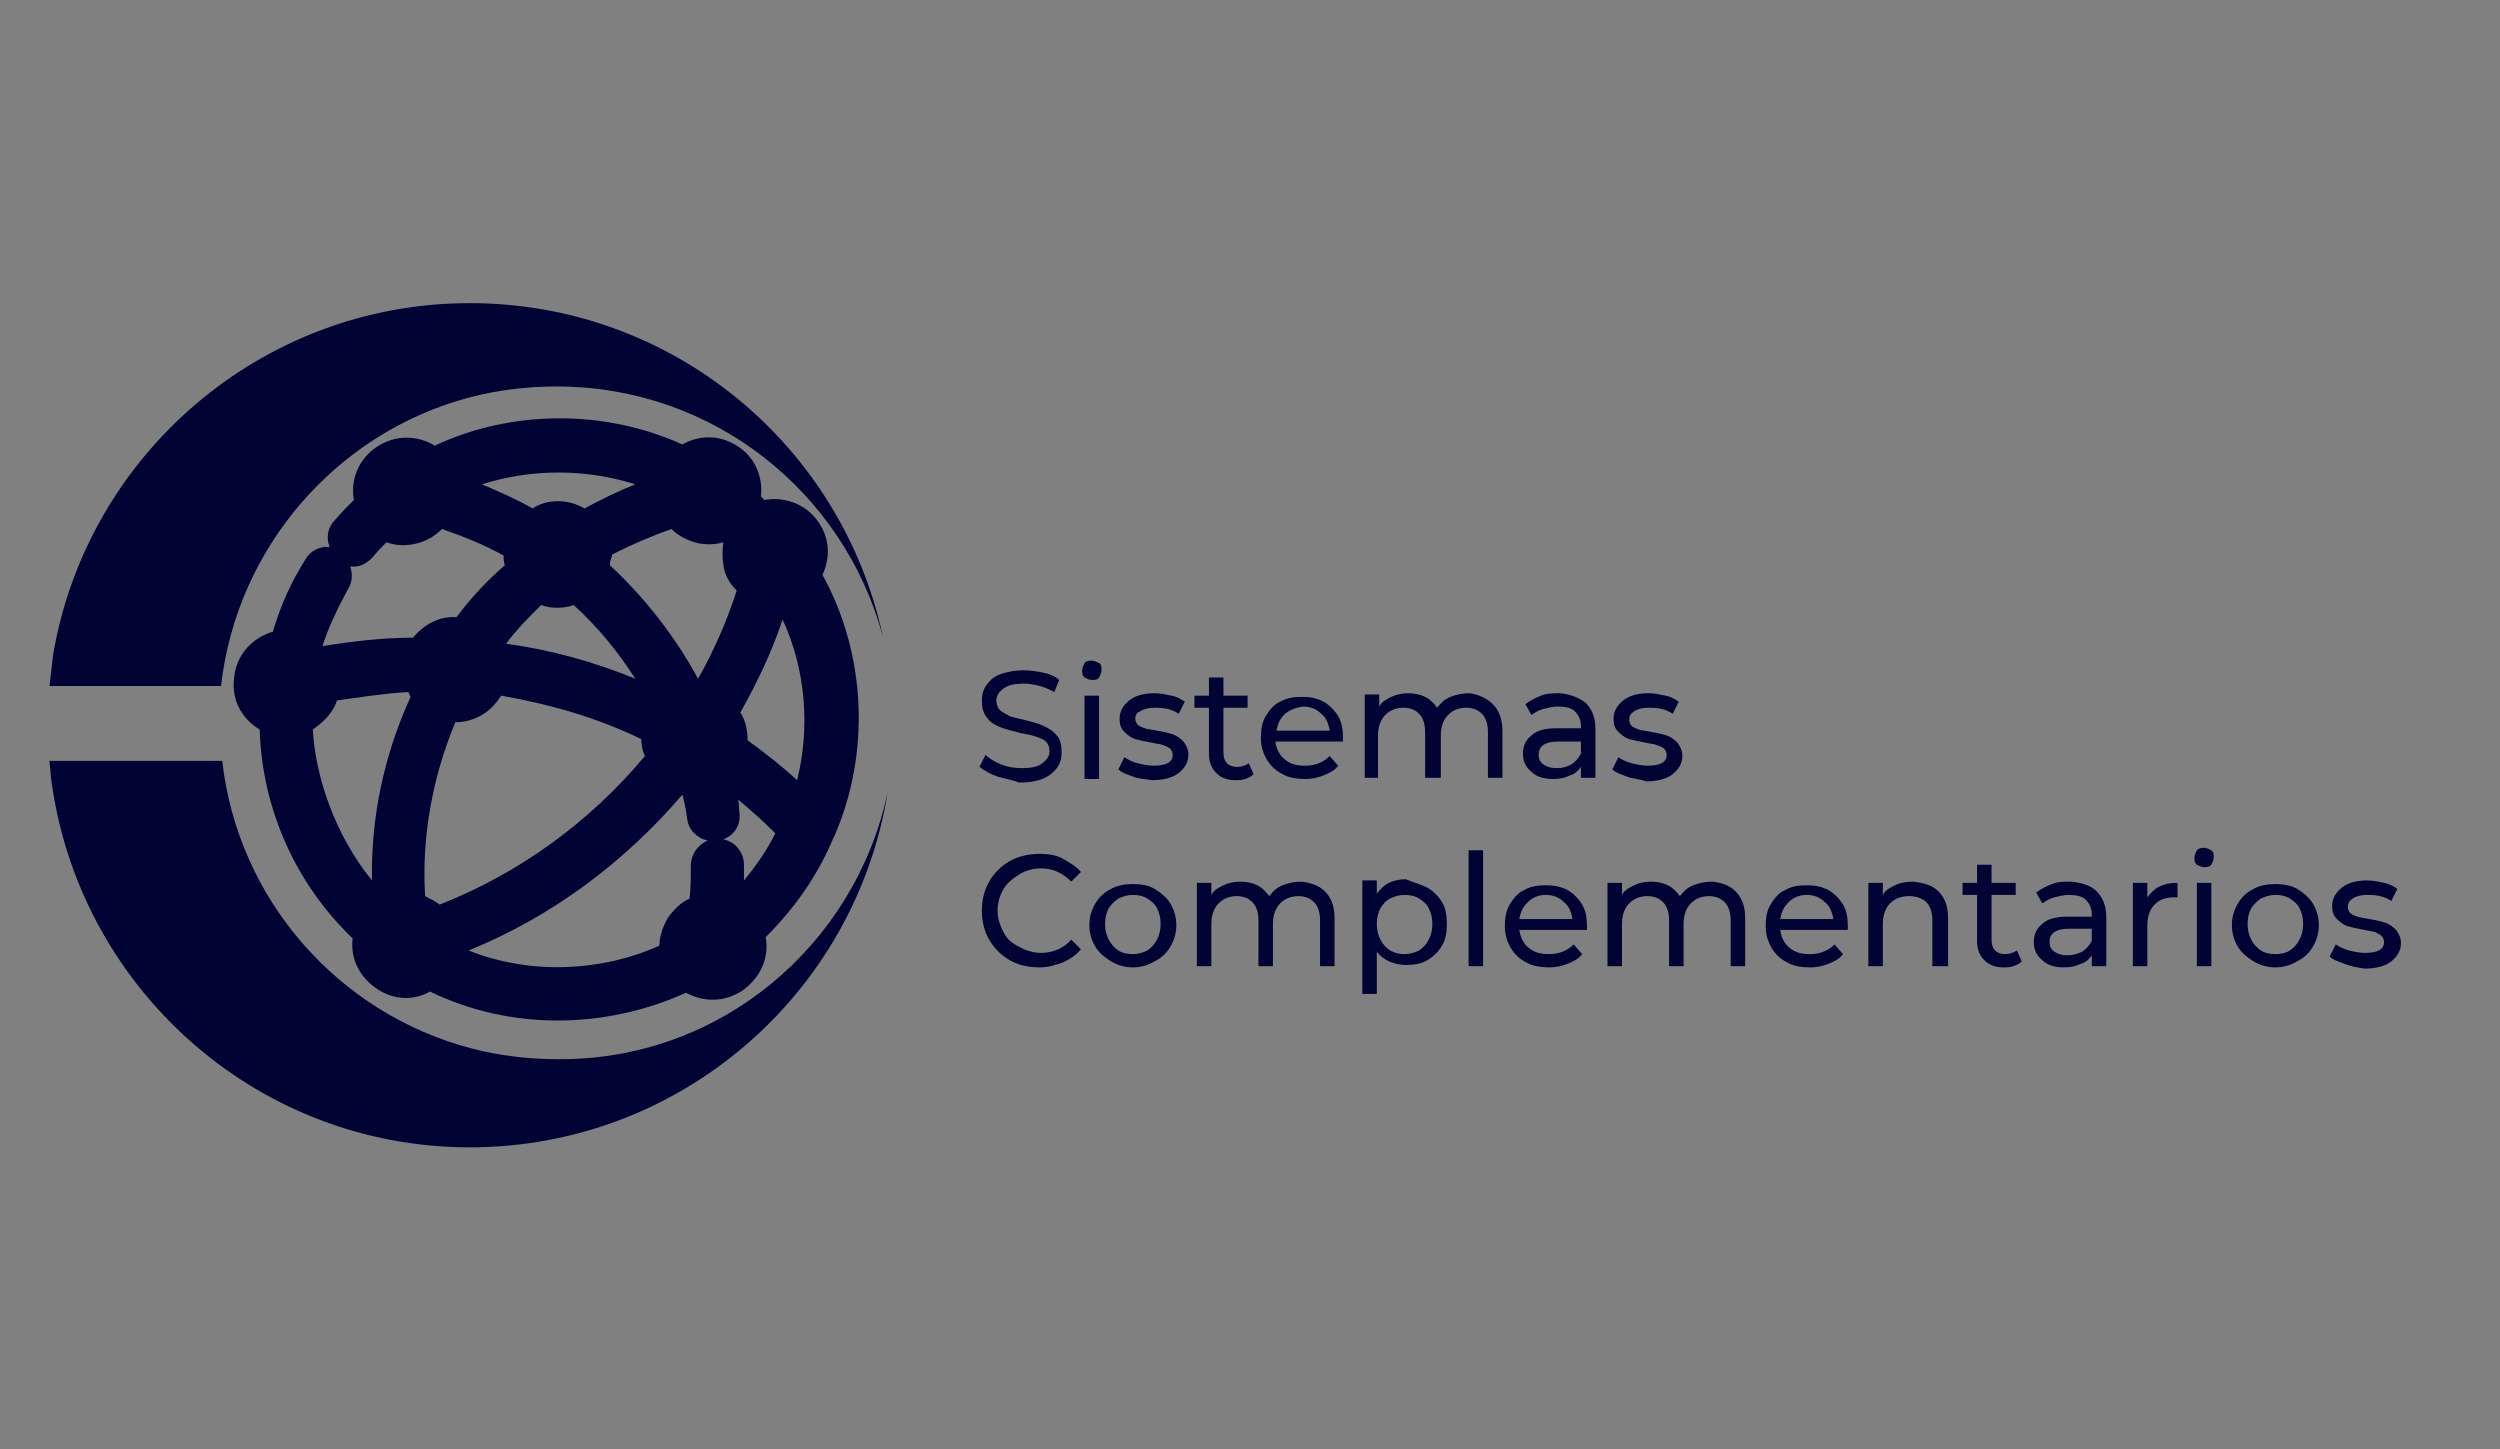 <?xml version="1.0" encoding="utf-8"?>
<!-- Generator: Adobe Illustrator 23.0.1, SVG Export Plug-In . SVG Version: 6.00 Build 0)  -->
<svg version="1.1" id="Capa_1" xmlns="http://www.w3.org/2000/svg" xmlns:xlink="http://www.w3.org/1999/xlink" x="0px" y="0px"
	 viewBox="0 0 207 120" style="enable-background:new 0 0 207 120;" xml:space="preserve">
<rect x="0" y="0" width="207" height="120" fill="#808080" stroke="none"/>
<style type="text/css">
	.st0{fill:#000333;}
	.st1{fill:#FFFFFF;}
</style>
<g>
	<g>
		<g>
			<path class="st0" d="M82.6,64.3c-0.6-0.2-1.1-0.5-1.5-0.8l0.5-1c0.3,0.3,0.8,0.6,1.3,0.8s1.1,0.3,1.7,0.3c0.8,0,1.3-0.1,1.7-0.4
				s0.6-0.6,0.6-1c0-0.3-0.1-0.6-0.3-0.8c-0.2-0.2-0.5-0.3-0.8-0.4c-0.3-0.1-0.7-0.2-1.3-0.3c-0.7-0.2-1.2-0.3-1.7-0.5
				s-0.8-0.4-1.1-0.8s-0.4-0.8-0.4-1.4c0-0.5,0.1-0.9,0.4-1.3c0.3-0.4,0.6-0.7,1.2-0.9s1.2-0.3,1.9-0.3c0.5,0,1.1,0.1,1.6,0.2
				c0.5,0.1,1,0.3,1.3,0.6l-0.4,1c-0.4-0.2-0.8-0.4-1.2-0.5c-0.4-0.1-0.9-0.2-1.3-0.2c-0.7,0-1.3,0.1-1.7,0.4s-0.6,0.6-0.6,1
				c0,0.3,0.1,0.6,0.3,0.8c0.2,0.2,0.5,0.3,0.8,0.5c0.3,0.1,0.7,0.2,1.2,0.3c0.7,0.2,1.2,0.3,1.6,0.5s0.8,0.4,1.1,0.8
				c0.3,0.3,0.4,0.8,0.4,1.4c0,0.5-0.1,0.9-0.4,1.3c-0.3,0.4-0.7,0.7-1.2,0.9s-1.2,0.3-1.9,0.3C83.9,64.6,83.3,64.5,82.6,64.3z"/>
			<path class="st0" d="M89.8,56.1c-0.2-0.2-0.2-0.3-0.2-0.6c0-0.2,0.1-0.4,0.2-0.6c0.2-0.2,0.4-0.2,0.6-0.2s0.4,0.1,0.6,0.2
				s0.2,0.3,0.2,0.6c0,0.2-0.1,0.4-0.2,0.6s-0.4,0.2-0.6,0.2C90.2,56.3,90,56.2,89.8,56.1z M89.8,57.6H91v6.9h-1.2V57.6z"/>
			<path class="st0" d="M93.8,64.3c-0.5-0.2-0.9-0.3-1.2-0.6l0.5-1c0.3,0.2,0.7,0.4,1.1,0.5s0.9,0.2,1.3,0.2c1.1,0,1.6-0.3,1.6-0.9
				c0-0.2-0.1-0.4-0.2-0.5s-0.3-0.2-0.6-0.3c-0.2-0.1-0.5-0.1-0.9-0.2c-0.6-0.1-1-0.2-1.4-0.3c-0.3-0.1-0.6-0.3-0.9-0.6
				s-0.4-0.6-0.4-1.1c0-0.6,0.3-1.1,0.8-1.5s1.2-0.6,2.1-0.6c0.5,0,0.9,0.1,1.4,0.2c0.5,0.1,0.8,0.3,1.1,0.5l-0.5,1
				c-0.6-0.4-1.2-0.5-2-0.5c-0.5,0-0.9,0.1-1.2,0.3C94.1,59,94,59.3,94,59.5s0.1,0.4,0.2,0.5s0.3,0.2,0.6,0.3c0.2,0.1,0.6,0.1,1,0.2
				c0.6,0.1,1,0.2,1.3,0.3s0.6,0.3,0.9,0.6c0.2,0.3,0.4,0.6,0.4,1.1c0,0.6-0.3,1.1-0.8,1.5c-0.5,0.4-1.3,0.6-2.2,0.6
				C94.8,64.5,94.3,64.5,93.8,64.3z"/>
			<path class="st0" d="M103.8,64.1c-0.2,0.2-0.4,0.3-0.7,0.4s-0.5,0.1-0.8,0.1c-0.7,0-1.2-0.2-1.6-0.6s-0.6-0.9-0.6-1.6v-3.8h-1.2
				v-1h1.2v-1.5h1.2v1.5h2v1h-2v3.7c0,0.4,0.1,0.7,0.3,0.9c0.2,0.2,0.5,0.3,0.8,0.3c0.4,0,0.7-0.1,1-0.3L103.8,64.1z"/>
			<path class="st0" d="M111.2,61.4h-5.6c0.1,0.6,0.3,1.1,0.8,1.5s1,0.5,1.7,0.5c0.8,0,1.5-0.3,2-0.8l0.7,0.8
				c-0.3,0.4-0.7,0.6-1.2,0.8c-0.5,0.2-1,0.3-1.5,0.3c-0.7,0-1.4-0.1-1.9-0.4c-0.6-0.3-1-0.7-1.3-1.2s-0.5-1.1-0.5-1.8
				s0.1-1.3,0.4-1.8s0.7-1,1.2-1.2c0.5-0.3,1.1-0.4,1.8-0.4c0.7,0,1.2,0.1,1.8,0.4c0.5,0.3,0.9,0.7,1.2,1.2c0.3,0.5,0.4,1.1,0.4,1.8
				C111.2,61.2,111.2,61.3,111.2,61.4z M106.4,59.1c-0.4,0.4-0.6,0.8-0.7,1.4h4.4c-0.1-0.6-0.3-1.1-0.7-1.4
				c-0.4-0.4-0.9-0.6-1.5-0.6C107.2,58.6,106.8,58.8,106.4,59.1z"/>
			<path class="st0" d="M123.6,58.3c0.5,0.5,0.8,1.2,0.8,2.2v3.9h-1.2v-3.8c0-0.7-0.2-1.2-0.5-1.5s-0.7-0.5-1.3-0.5
				c-0.6,0-1.1,0.2-1.5,0.6s-0.6,1-0.6,1.7v3.5H118v-3.8c0-0.7-0.2-1.2-0.5-1.5s-0.7-0.5-1.3-0.5c-0.6,0-1.1,0.2-1.5,0.6
				s-0.6,1-0.6,1.7v3.5H113v-6.9h1.2v1c0.2-0.4,0.6-0.6,1-0.8s0.9-0.3,1.4-0.3s1,0.1,1.4,0.3s0.7,0.5,1,0.9c0.3-0.4,0.6-0.7,1.1-0.9
				s1-0.3,1.6-0.3C122.4,57.5,123.1,57.8,123.6,58.3z"/>
			<path class="st0" d="M131.3,58.2c0.5,0.5,0.8,1.2,0.8,2.1v4.1h-1.2v-0.9c-0.2,0.3-0.5,0.6-0.9,0.7c-0.4,0.2-0.8,0.3-1.4,0.3
				c-0.8,0-1.4-0.2-1.8-0.6c-0.5-0.4-0.7-0.9-0.7-1.5s0.2-1.1,0.7-1.5c0.4-0.4,1.1-0.6,2.1-0.6h2v-0.2c0-0.5-0.2-0.9-0.5-1.2
				s-0.8-0.4-1.4-0.4c-0.4,0-0.8,0.1-1.2,0.2s-0.7,0.3-1,0.5l-0.5-0.9c0.4-0.3,0.8-0.5,1.3-0.7s1-0.2,1.6-0.2
				C130.1,57.5,130.8,57.8,131.3,58.2z M130.1,63.3c0.3-0.2,0.6-0.5,0.8-0.9v-1H129c-1.1,0-1.6,0.4-1.6,1.1c0,0.3,0.1,0.6,0.4,0.8
				s0.6,0.3,1.1,0.3S129.7,63.5,130.1,63.3z"/>
			<path class="st0" d="M134.7,64.3c-0.5-0.2-0.9-0.3-1.2-0.6l0.5-1c0.3,0.2,0.7,0.4,1.1,0.5c0.4,0.1,0.9,0.2,1.3,0.2
				c1.1,0,1.6-0.3,1.6-0.9c0-0.2-0.1-0.4-0.2-0.5c-0.1-0.1-0.3-0.2-0.6-0.3c-0.2-0.1-0.5-0.1-0.9-0.2c-0.6-0.1-1-0.2-1.4-0.3
				c-0.3-0.1-0.6-0.3-0.9-0.6c-0.3-0.3-0.4-0.6-0.4-1.1c0-0.6,0.3-1.1,0.8-1.5s1.2-0.6,2.1-0.6c0.5,0,0.9,0.1,1.4,0.2
				c0.5,0.1,0.8,0.3,1.1,0.5l-0.5,1c-0.6-0.4-1.2-0.5-2-0.5c-0.5,0-0.9,0.1-1.2,0.3s-0.4,0.4-0.4,0.7c0,0.2,0.1,0.4,0.2,0.5
				s0.3,0.2,0.6,0.3c0.2,0.1,0.6,0.1,1,0.2c0.6,0.1,1,0.2,1.3,0.3s0.6,0.3,0.9,0.6c0.2,0.3,0.4,0.6,0.4,1.1c0,0.6-0.3,1.1-0.8,1.5
				s-1.3,0.6-2.2,0.6C135.8,64.5,135.2,64.5,134.7,64.3z"/>
			<path class="st0" d="M83.6,79.5c-0.7-0.4-1.3-1-1.7-1.7c-0.4-0.7-0.6-1.5-0.6-2.4s0.2-1.7,0.6-2.4s1-1.3,1.7-1.7
				c0.7-0.4,1.6-0.6,2.5-0.6c0.7,0,1.4,0.1,1.9,0.4s1.1,0.6,1.5,1.1L88.7,73c-0.7-0.7-1.5-1.1-2.5-1.1c-0.7,0-1.3,0.2-1.8,0.5
				s-1,0.7-1.3,1.2s-0.5,1.1-0.5,1.8s0.2,1.2,0.5,1.8s0.7,0.9,1.3,1.2c0.5,0.3,1.2,0.5,1.8,0.5c1,0,1.9-0.4,2.5-1.1l0.8,0.8
				c-0.4,0.5-0.9,0.8-1.5,1.1c-0.6,0.2-1.2,0.4-1.9,0.4C85.1,80.1,84.3,79.9,83.6,79.5z"/>
			<path class="st0" d="M92,79.6c-0.5-0.3-1-0.7-1.3-1.2s-0.5-1.1-0.5-1.8c0-0.7,0.2-1.3,0.5-1.8s0.7-0.9,1.3-1.2
				c0.5-0.3,1.2-0.4,1.8-0.4c0.7,0,1.3,0.1,1.8,0.4s1,0.7,1.3,1.2s0.5,1.1,0.5,1.8c0,0.7-0.2,1.3-0.5,1.8s-0.7,0.9-1.3,1.2
				c-0.5,0.3-1.1,0.5-1.8,0.5S92.5,79.9,92,79.6z M95,78.7c0.3-0.2,0.6-0.5,0.8-0.9c0.2-0.4,0.3-0.8,0.3-1.3s-0.1-0.9-0.3-1.3
				c-0.2-0.4-0.5-0.6-0.8-0.8c-0.3-0.2-0.7-0.3-1.2-0.3c-0.4,0-0.8,0.1-1.2,0.3c-0.3,0.2-0.6,0.5-0.8,0.8c-0.2,0.4-0.3,0.8-0.3,1.3
				s0.1,0.9,0.3,1.3c0.2,0.4,0.5,0.7,0.8,0.9c0.3,0.2,0.7,0.3,1.2,0.3C94.2,79,94.6,78.9,95,78.7z"/>
			<path class="st0" d="M109.7,73.8c0.5,0.5,0.8,1.2,0.8,2.2v4h-1.2v-3.8c0-0.7-0.2-1.2-0.5-1.5s-0.7-0.5-1.3-0.5
				c-0.6,0-1.1,0.2-1.5,0.6s-0.6,1-0.6,1.7V80h-1.2v-3.8c0-0.7-0.2-1.2-0.5-1.5s-0.7-0.5-1.3-0.5c-0.6,0-1.1,0.2-1.5,0.6
				s-0.6,1-0.6,1.7V80h-1.2v-6.9h1.2v1c0.2-0.4,0.6-0.6,1-0.8c0.4-0.2,0.9-0.3,1.4-0.3s1,0.1,1.4,0.3s0.7,0.5,1,0.9
				c0.3-0.4,0.6-0.7,1.1-0.9c0.5-0.2,1-0.3,1.6-0.3C108.5,73.1,109.2,73.3,109.7,73.8z"/>
			<path class="st0" d="M118.2,73.5c0.5,0.3,0.9,0.7,1.2,1.2s0.4,1.1,0.4,1.8c0,0.7-0.1,1.3-0.4,1.8s-0.7,0.9-1.2,1.2
				s-1.1,0.4-1.8,0.4c-0.5,0-0.9-0.1-1.4-0.3c-0.4-0.2-0.8-0.5-1-0.8v3.5h-1.2v-9.4h1.2V74c0.3-0.4,0.6-0.7,1-0.9
				c0.4-0.2,0.9-0.3,1.4-0.3C117.1,73.1,117.6,73.2,118.2,73.5z M117.5,78.7c0.3-0.2,0.6-0.5,0.8-0.9s0.3-0.8,0.3-1.3
				s-0.1-0.9-0.3-1.3s-0.5-0.6-0.8-0.8c-0.3-0.2-0.7-0.3-1.2-0.3c-0.4,0-0.8,0.1-1.2,0.3s-0.6,0.5-0.8,0.8c-0.2,0.4-0.3,0.8-0.3,1.3
				s0.1,0.9,0.3,1.3c0.2,0.4,0.5,0.7,0.8,0.9c0.4,0.2,0.7,0.3,1.2,0.3C116.7,79,117.1,78.9,117.5,78.7z"/>
			<path class="st0" d="M121.6,70.4h1.2V80h-1.2V70.4z"/>
			<path class="st0" d="M131.4,77h-5.6c0.1,0.6,0.3,1.1,0.8,1.5s1,0.5,1.7,0.5c0.8,0,1.5-0.3,2-0.8L131,79c-0.3,0.4-0.7,0.6-1.2,0.8
				c-0.5,0.2-1,0.3-1.5,0.3c-0.7,0-1.4-0.1-1.9-0.4c-0.6-0.3-1-0.7-1.3-1.2s-0.5-1.1-0.5-1.8c0-0.7,0.1-1.3,0.4-1.8s0.7-1,1.2-1.2
				c0.5-0.3,1.1-0.4,1.8-0.4c0.7,0,1.2,0.1,1.8,0.4c0.5,0.3,0.9,0.7,1.2,1.2s0.4,1.1,0.4,1.8C131.4,76.7,131.4,76.8,131.4,77z
				 M126.5,74.7c-0.4,0.4-0.6,0.8-0.7,1.4h4.4c-0.1-0.6-0.3-1.1-0.7-1.4c-0.4-0.4-0.9-0.6-1.5-0.6C127.4,74.1,126.9,74.3,126.5,74.7
				z"/>
			<path class="st0" d="M143.7,73.8c0.5,0.5,0.8,1.2,0.8,2.2v4h-1.2v-3.8c0-0.7-0.2-1.2-0.5-1.5s-0.7-0.5-1.3-0.5s-1.1,0.2-1.5,0.6
				s-0.6,1-0.6,1.7V80h-1.2v-3.8c0-0.7-0.2-1.2-0.5-1.5s-0.7-0.5-1.3-0.5s-1.1,0.2-1.5,0.6s-0.6,1-0.6,1.7V80h-1.2v-6.9h1.2v1
				c0.2-0.4,0.6-0.6,1-0.8c0.4-0.2,0.9-0.3,1.4-0.3s1,0.1,1.4,0.3s0.7,0.5,1,0.9c0.3-0.4,0.6-0.7,1.1-0.9c0.5-0.2,1-0.3,1.6-0.3
				C142.6,73.1,143.2,73.3,143.7,73.8z"/>
			<path class="st0" d="M153,77h-5.6c0.1,0.6,0.3,1.1,0.8,1.5s1,0.5,1.7,0.5c0.8,0,1.5-0.3,2-0.8l0.7,0.8c-0.3,0.4-0.7,0.6-1.2,0.8
				c-0.5,0.2-1,0.3-1.5,0.3c-0.7,0-1.4-0.1-1.9-0.4c-0.6-0.3-1-0.7-1.3-1.2s-0.5-1.1-0.5-1.8c0-0.7,0.1-1.3,0.4-1.8s0.7-1,1.2-1.2
				c0.5-0.3,1.1-0.4,1.8-0.4s1.2,0.1,1.8,0.4c0.5,0.3,0.9,0.7,1.2,1.2s0.4,1.1,0.4,1.8C153,76.7,153,76.8,153,77z M148.1,74.7
				c-0.4,0.4-0.6,0.8-0.7,1.4h4.4c-0.1-0.6-0.3-1.1-0.7-1.4c-0.4-0.4-0.9-0.6-1.5-0.6S148.5,74.3,148.1,74.7z"/>
			<path class="st0" d="M160.5,73.8c0.5,0.5,0.8,1.2,0.8,2.2v4H160v-3.8c0-0.7-0.2-1.2-0.5-1.5s-0.8-0.5-1.4-0.5
				c-0.7,0-1.2,0.2-1.6,0.6s-0.6,1-0.6,1.7V80h-1.2v-6.9h1.2v1c0.2-0.4,0.6-0.6,1-0.8c0.4-0.2,0.9-0.3,1.5-0.3
				C159.3,73.1,160,73.3,160.5,73.8z"/>
			<path class="st0" d="M167.4,79.6c-0.2,0.2-0.4,0.3-0.7,0.4s-0.5,0.1-0.8,0.1c-0.7,0-1.2-0.2-1.6-0.6c-0.4-0.4-0.6-0.9-0.6-1.6
				v-3.8h-1.2v-1h1.2v-1.5h1.2v1.5h2v1h-2v3.7c0,0.4,0.1,0.7,0.3,0.9c0.2,0.2,0.5,0.3,0.8,0.3c0.4,0,0.7-0.1,1-0.3L167.4,79.6z"/>
			<path class="st0" d="M173.6,73.8c0.5,0.5,0.8,1.2,0.8,2.1V80h-1.2v-0.9c-0.2,0.3-0.5,0.6-0.9,0.7c-0.4,0.2-0.8,0.3-1.4,0.3
				c-0.8,0-1.4-0.2-1.8-0.6c-0.5-0.4-0.7-0.9-0.7-1.5s0.2-1.1,0.7-1.5c0.4-0.4,1.1-0.6,2.1-0.6h2v-0.2c0-0.5-0.2-0.9-0.5-1.2
				s-0.8-0.4-1.4-0.4c-0.4,0-0.8,0.1-1.2,0.2s-0.7,0.3-1,0.5l-0.5-0.9c0.4-0.3,0.8-0.5,1.3-0.7s1-0.2,1.6-0.2
				C172.4,73.1,173.1,73.3,173.6,73.8z M172.4,78.8c0.3-0.2,0.6-0.5,0.8-0.9v-1h-1.9c-1.1,0-1.6,0.4-1.6,1.1c0,0.3,0.1,0.6,0.4,0.8
				c0.3,0.2,0.6,0.3,1.1,0.3C171.6,79.1,172,79,172.4,78.8z"/>
			<path class="st0" d="M178.8,73.4c0.4-0.2,0.9-0.3,1.5-0.3v1.2c-0.1,0-0.2,0-0.3,0c-0.7,0-1.2,0.2-1.6,0.6c-0.4,0.4-0.6,1-0.6,1.7
				V80h-1.2v-6.9h1.2v1.2C178.1,73.9,178.4,73.6,178.8,73.4z"/>
			<path class="st0" d="M181.9,71.6c-0.2-0.2-0.2-0.3-0.2-0.6c0-0.2,0.1-0.4,0.2-0.6c0.2-0.2,0.4-0.2,0.6-0.2c0.2,0,0.4,0.1,0.6,0.2
				c0.2,0.2,0.2,0.3,0.2,0.6c0,0.2-0.1,0.4-0.2,0.6c-0.2,0.2-0.4,0.2-0.6,0.2C182.3,71.8,182.1,71.7,181.9,71.6z M181.9,73.1h1.2V80
				h-1.2V73.1z"/>
			<path class="st0" d="M186.6,79.6c-0.5-0.3-1-0.7-1.3-1.2s-0.5-1.1-0.5-1.8c0-0.7,0.2-1.3,0.5-1.8s0.7-0.9,1.3-1.2
				c0.5-0.3,1.2-0.4,1.8-0.4s1.3,0.1,1.8,0.4s1,0.7,1.3,1.2s0.5,1.1,0.5,1.8c0,0.7-0.2,1.3-0.5,1.8s-0.7,0.9-1.3,1.2
				c-0.5,0.3-1.1,0.5-1.8,0.5S187.1,79.9,186.6,79.6z M189.6,78.7c0.3-0.2,0.6-0.5,0.8-0.9s0.3-0.8,0.3-1.3s-0.1-0.9-0.3-1.3
				s-0.5-0.6-0.8-0.8c-0.3-0.2-0.7-0.3-1.2-0.3c-0.4,0-0.8,0.1-1.2,0.3c-0.3,0.2-0.6,0.5-0.8,0.8c-0.2,0.4-0.3,0.8-0.3,1.3
				s0.1,0.9,0.3,1.3s0.5,0.7,0.8,0.9c0.3,0.2,0.7,0.3,1.2,0.3C188.9,79,189.3,78.9,189.6,78.7z"/>
			<path class="st0" d="M194.1,79.8c-0.5-0.2-0.9-0.3-1.2-0.6l0.5-1c0.3,0.2,0.7,0.4,1.1,0.5s0.9,0.2,1.3,0.2c1.1,0,1.6-0.3,1.6-0.9
				c0-0.2-0.1-0.4-0.2-0.5c-0.1-0.1-0.3-0.2-0.5-0.3c-0.2-0.1-0.5-0.1-0.9-0.2c-0.6-0.1-1-0.2-1.4-0.3c-0.3-0.1-0.6-0.3-0.9-0.6
				c-0.3-0.3-0.4-0.6-0.4-1.1c0-0.6,0.3-1.1,0.8-1.5s1.2-0.6,2.1-0.6c0.5,0,0.9,0.1,1.4,0.2s0.8,0.3,1.1,0.5l-0.5,1
				c-0.6-0.4-1.2-0.5-2-0.5c-0.5,0-0.9,0.1-1.2,0.3c-0.3,0.2-0.4,0.4-0.4,0.7c0,0.2,0.1,0.4,0.2,0.5s0.3,0.2,0.6,0.3s0.5,0.1,1,0.2
				c0.6,0.1,1,0.2,1.3,0.3s0.6,0.3,0.9,0.6c0.2,0.3,0.4,0.6,0.4,1.1c0,0.6-0.3,1.1-0.8,1.5s-1.3,0.6-2.2,0.6
				C195.1,80.1,194.6,80,194.1,79.8z"/>
		</g>
		<g>
			<g>
				<g>
					<path class="st0" d="M73.1,52.7c-3.2-11.9-14-20.7-27-20.7c-2.5,0-4.9,0.3-7.2,0.9c-11,2.9-19.3,12.4-20.6,23.9H4.1
						c0.1-0.9,0.2-1.8,0.3-2.6c2.8-16.5,17.2-29.1,34.5-29.1C55.7,25.1,69.7,36.9,73.1,52.7z"/>
				</g>
				<g>
					<path class="st0" d="M73.5,65.6C70.8,82.3,56.3,95,38.9,95C21,95,6.3,81.5,4.2,64.2c0-0.4-0.1-0.8-0.1-1.2h14.3
						C19.7,74.5,28,83.9,39,86.8c2.3,0.6,4.7,0.9,7.2,0.9C59.6,87.8,70.8,78.3,73.5,65.6z"/>
				</g>
			</g>
			<g>
				<path class="st1" d="M67.6,68.9C67.6,68.8,67.6,68.8,67.6,68.9c2.9-6.8,2.4-14.9-1.3-21.2c2-2.4-0.6-5.8-3.4-4.5
					c-0.5-0.5-1-1-1.6-1.5c1.1-2.9-2.5-5.3-4.7-3.1c-6.4-3.3-14.5-3.2-20.9,0.1c-2.3-2.4-6.1,0.2-4.7,3.2c-0.8,0.7-1.5,1.4-2.2,2.2
					c-0.6,0.7,0.5,1.6,1.1,0.9c0.6-0.7,1.3-1.4,2.1-2.1c1.4,1,3.5,0.5,4.3-1.1c2.6,0.7,5,1.8,7.3,3.2c-0.2,0.7-0.1,1.5,0.2,2.1
					c-1.9,1.6-3.6,3.5-5.1,5.5c-1.4-0.4-2.9,0.3-3.5,1.6c-3,0-6,0.3-9,1c-0.3-0.5-0.7-0.9-1.1-1.2c0.6-2.2,1.4-4.2,2.6-6.1
					c0.5-0.8-0.7-1.5-1.2-0.8c-1.3,2-2.2,4.2-2.8,6.5c-3.4,0.1-4,4.8-0.7,5.7c0,6.7,2.9,13.3,7.9,17.7c-1.1,2.8,2.4,5.2,4.6,3.2
					c6.6,3.5,14.9,3.5,21.5,0c2.3,2.3,6-0.3,4.7-3.2C64.2,74.8,66.2,72,67.6,68.9L67.6,68.9z M66.7,67.3c-2-2-4.1-3.7-6.4-5.3
					c0.3-1,0-2.2-0.7-2.9c1.9-3.2,3.5-6.7,4.5-10.3c0.4,0,0.7-0.1,1-0.2C68.4,54.1,69,61.2,66.7,67.3L66.7,67.3z M33.8,75.3
					c-0.6-5.9,0.5-11.8,3.1-17.1c1.6,0.5,3.4-0.6,3.7-2.2c4.9,0.6,9.7,2.1,14.1,4.3c-0.2,0.8,0,1.7,0.5,2.4
					c-5,6.4-11.6,11.1-19.2,13.9C35.5,75.9,34.7,75.4,33.8,75.3L33.8,75.3z M56,61.1c0-0.8,0.7-1.5,1.5-1.5c1.9,0.1,1.9,2.9,0,2.9
					C56.7,62.5,56,61.9,56,61.1L56,61.1z M65.5,45.8c0,0.8-0.7,1.5-1.5,1.5c-1.9-0.1-1.9-2.9,0-2.9C64.9,44.3,65.5,45,65.5,45.8
					L65.5,45.8z M61.7,44.1c-1,1.4-0.5,3.4,1,4.2c-1,3.5-2.5,6.8-4.4,9.9c-0.4-0.1-0.8-0.1-1.2-0.1c-2-4.2-4.8-8-8.3-11
					c0.3-0.6,0.4-1.4,0.2-2.1c2.2-1.3,4.6-2.3,7-3.1c0.8,1.6,3,2,4.4,0.8C60.8,43.3,61.3,43.7,61.7,44.1L61.7,44.1z M44.7,45.9
					c0-0.8,0.7-1.5,1.5-1.5c1.9,0.1,1.9,2.9,0,2.9C45.4,47.4,44.7,46.7,44.7,45.9L44.7,45.9z M58.5,39.2c0.8,0,1.5,0.7,1.5,1.5
					c-0.1,1.9-2.8,1.9-2.9,0C57.1,39.9,57.7,39.2,58.5,39.2L58.5,39.2z M33.5,42.1c-0.8,0-1.5-0.7-1.5-1.5c0.1-1.9,2.8-1.9,2.9,0
					C35,41.5,34.3,42.1,33.5,42.1L33.5,42.1z M36.4,40.6c0-0.2,0-0.4-0.1-0.6c6-3.1,13.4-3.1,19.5-0.1c-0.1,0.3-0.1,0.5-0.1,0.8
					c-2.6,0.8-5.1,1.9-7.4,3.2c-1.1-1.2-3-1.2-4.1,0C41.7,42.5,39.1,41.3,36.4,40.6L36.4,40.6z M44.6,48.3c1,0.7,2.3,0.7,3.2,0
					c3.3,2.9,6.1,6.5,7.9,10.5c-0.1,0.1-0.2,0.2-0.4,0.3c-4.7-2.4-9.7-3.9-14.9-4.5c-0.1-0.4-0.4-0.8-0.7-1.1
					C41.2,51.6,42.8,49.8,44.6,48.3L44.6,48.3z M37.7,54c0.8,0,1.5,0.7,1.5,1.5c-0.1,1.9-2.8,1.9-2.9,0C36.3,54.7,36.9,54,37.7,54
					L37.7,54z M22.2,56.6c0-0.8,0.7-1.5,1.5-1.5c1.9,0.1,1.9,2.9,0,2.9C22.8,58.1,22.2,57.4,22.2,56.6L22.2,56.6z M24.3,59.4
					c0,0,2.2-0.5,2.2-2.8c0,0,5.6-0.9,8.4-0.9c0.1,0.7,0.3,1.3,0.8,1.8c-2.8,5.6-3.9,11.8-3.3,18c-0.3,0.1-0.5,0.3-0.8,0.5
					C27,71.8,24.3,64.8,24.3,59.4L24.3,59.4z M33.5,79.7c-0.8,0-1.5-0.7-1.5-1.5s0.7-1.5,1.5-1.5s1.5,0.7,1.5,1.5
					S34.3,79.7,33.5,79.7L33.5,79.7z M46.2,81.6c-3.5,0-6.9-0.8-10-2.4c0.1-0.4,0.2-0.8,0.2-1.1c7.8-2.8,14.7-7.8,19.9-14.3
					c0.4,0.2,0.9,0.3,1.4,0.3c0.3,1.2,0.6,2.4,0.7,3.6c0.1,0.9,1.5,0.7,1.4-0.2c-0.2-1.3-0.5-2.6-0.8-3.8c0.2-0.1,0.3-0.2,0.5-0.4
					c2.4,1.6,4.6,3.5,6.6,5.5c-1.2,2.8-3.1,5.3-5.4,7.3c-0.2-0.2-0.5-0.3-0.8-0.4c0.1-1.3,0.2-2.7,0.2-4c0-0.9-1.4-0.9-1.4,0
					c0,1.3,0,2.6-0.2,3.8c-1.7,0.3-2.8,2-2.3,3.7C53.1,80.7,49.7,81.6,46.2,81.6L46.2,81.6z M59,79.8c-0.8,0-1.5-0.7-1.5-1.5
					c0.1-1.9,2.8-1.9,2.9,0C60.4,79.1,59.8,79.8,59,79.8L59,79.8z"/>
				<path class="st0" d="M46.2,84.5c-3.7,0-7.3-0.8-10.6-2.4c-1.4,0.8-3.1,0.7-4.5-0.3c-1.4-1-2.1-2.5-1.9-4.1
					c-4.7-4.5-7.5-10.7-7.7-17.3c-1.5-0.9-2.4-2.5-2.1-4.4c0.2-1.8,1.5-3.2,3.2-3.7c0.6-2.1,1.5-4.1,2.7-6c0.4-0.7,1.2-1.1,2-1
					c-0.3-0.7-0.2-1.6,0.4-2.2c0.5-0.6,1.1-1.2,1.6-1.7C29,39.7,29.7,38,31.2,37s3.3-1,4.8-0.1c6.4-3,14.1-3,20.5-0.1
					c1.4-0.8,3.1-0.8,4.5,0.1c1.5,0.9,2.2,2.6,2,4.2c0.1,0.1,0.2,0.2,0.3,0.3c1.6-0.3,3.3,0.3,4.3,1.6c1.1,1.4,1.2,3.1,0.5,4.6
					c3.6,6.5,4,14.7,1,21.6L69,69.4l0,0c-1.3,3.1-3.2,5.8-5.6,8.2c0.3,1.7-0.4,3.3-1.9,4.4c-1.5,1-3.2,1-4.7,0.2
					C53.5,83.7,49.8,84.5,46.2,84.5z M38.8,78.7c5,2,10.9,1.8,15.8-0.4c0-0.8,0.3-1.6,0.7-2.3c0.5-0.7,1.1-1.3,1.8-1.6
					c0.1-0.9,0.1-1.8,0.1-2.7c0-0.9,0.5-1.7,1.4-2.1c-0.9-0.2-1.6-0.9-1.7-1.8c-0.1-0.7-0.2-1.3-0.4-2
					C51.7,71.4,45.7,75.9,38.8,78.7z M59,78.3C59,78.3,58.9,78.3,59,78.3L59,78.3z M33.5,78.2L33.5,78.2L33.5,78.2z M35.2,74.2
					c0.4,0.2,0.8,0.4,1.2,0.7c6.6-2.6,12.4-6.8,17-12.3c-0.2-0.4-0.3-0.9-0.3-1.4c-3.7-1.8-7.6-2.9-11.6-3.6
					c-0.4,0.6-0.9,1.2-1.6,1.6c-0.7,0.4-1.4,0.6-2.2,0.6C35.8,64.4,34.9,69.3,35.2,74.2z M59.9,69.5c1,0.2,1.7,1.1,1.7,2.1
					c0,0.4,0,0.9,0,1.3c1-1.2,1.9-2.5,2.6-3.9c-1-1-2-1.9-3.1-2.8c0.1,0.3,0.1,0.6,0.1,0.9C61.4,68.2,60.9,69.1,59.9,69.5z
					 M25.9,60.4c0.2,3.8,1.8,8.7,4.9,12.5c-0.1-5.2,1-10.4,3.2-15.2c-0.1-0.1-0.1-0.3-0.2-0.4c-1.9,0.1-4.5,0.5-5.9,0.7
					C27.5,59.2,26.6,59.9,25.9,60.4z M61.9,61.3c1.4,1,2.8,2.1,4.1,3.3c1.1-4.4,0.7-9.2-1.2-13.3c-0.9,2.7-2.1,5.2-3.5,7.7
					C61.7,59.6,61.9,60.4,61.9,61.3z M56.1,61.1h1.4l0,0H56.1L56.1,61.1z M22.2,56.6h1.4l0,0H22.2L22.2,56.6z M50.5,46.8
					c2.9,2.7,5.4,5.9,7.3,9.4c1.3-2.3,2.4-4.8,3.2-7.3c-0.6-0.6-1-1.3-1.1-2.1c-0.1-0.6-0.1-1.3,0-1.9c-0.7,0.2-1.3,0.2-2,0.1
					c-0.9-0.2-1.7-0.6-2.3-1.2c-1.7,0.6-3.3,1.3-4.9,2.1C50.6,46.2,50.5,46.5,50.5,46.8z M41.9,53.3c3.7,0.5,7.3,1.5,10.7,2.9
					c-1.4-2.2-3.1-4.3-5.1-6.1c-0.9,0.3-1.8,0.3-2.7,0C43.8,51.1,42.8,52.1,41.9,53.3z M37.8,55.5L37.8,55.5L37.8,55.5z M26.7,53.5
					C26.8,53.6,26.8,53.6,26.7,53.5c2.5-0.4,5-0.7,7.5-0.7c0.9-1.1,2.2-1.8,3.6-1.7c1.2-1.6,2.5-3,4-4.3c-0.1-0.3-0.1-0.5-0.1-0.8
					c-1.6-0.9-3.4-1.6-5.1-2.2c-0.6,0.6-1.3,1-2.1,1.2s-1.7,0.2-2.5-0.1c-0.4,0.4-0.8,0.8-1.2,1.3c-0.5,0.5-1.1,0.8-1.8,0.7
					c0.2,0.6,0.2,1.3-0.2,1.9C28,50.3,27.2,51.9,26.7,53.5z M44.8,45.9h1.4l0,0H44.8L44.8,45.9z M64,45.8L64,45.8h1.4l0,0H64z
					 M46.2,41.5c0.8,0,1.5,0.2,2.2,0.6c1.3-0.7,2.7-1.4,4.2-2c-4.1-1.3-8.6-1.3-12.7,0c1.4,0.6,2.8,1.2,4.2,2
					C44.7,41.7,45.4,41.5,46.2,41.5z M58.6,40.7L58.6,40.7L58.6,40.7z M33.5,40.6C33.5,40.6,33.5,40.7,33.5,40.6L33.5,40.6z"/>
			</g>
			<g>
				<circle class="st0" cx="23.2" cy="56.8" r="1.3"/>
				<path class="st0" d="M23.2,59.7c-1.6,0-2.8-1.3-2.8-2.8s1.3-2.8,2.8-2.8s2.8,1.3,2.8,2.8S24.8,59.7,23.2,59.7z M23.2,56.7
					c-0.1,0-0.2,0.1-0.2,0.2c0,0.2,0.3,0.2,0.3,0C23.4,56.7,23.3,56.7,23.2,56.7z"/>
			</g>
			<g>
				<circle class="st0" cx="33.5" cy="40.7" r="1.3"/>
				<path class="st0" d="M33.5,43.5c-1.6,0-2.8-1.3-2.8-2.8s1.3-2.8,2.8-2.8s2.8,1.3,2.8,2.8S35.1,43.5,33.5,43.5z M33.5,40.5
					c-0.1,0-0.2,0.1-0.2,0.2c0,0.2,0.3,0.2,0.3,0C33.7,40.6,33.6,40.5,33.5,40.5z"/>
			</g>
			<g>
				<circle class="st0" cx="46.2" cy="45.9" r="1.3"/>
				<path class="st0" d="M46.2,48.8c-1.6,0-2.8-1.3-2.8-2.8s1.3-2.8,2.8-2.8S49,44.5,49,46S47.8,48.8,46.2,48.8z M46.2,45.8
					c-0.1,0-0.2,0.1-0.2,0.2c0,0.2,0.3,0.2,0.3,0S46.3,45.8,46.2,45.8z"/>
			</g>
			<g>
				<circle class="st0" cx="37.7" cy="55.7" r="1.3"/>
				<path class="st0" d="M37.7,58.6c-1.6,0-2.8-1.3-2.8-2.8s1.3-2.8,2.8-2.8s2.8,1.3,2.8,2.8S39.3,58.6,37.7,58.6z M37.7,55.6
					c-0.1,0-0.2,0.1-0.2,0.2c0,0.2,0.3,0.2,0.3,0C37.9,55.6,37.8,55.6,37.7,55.6z"/>
			</g>
			<g>
				<circle class="st0" cx="58.5" cy="40.7" r="1.3"/>
				<path class="st0" d="M58.5,43.5c-1.6,0-2.8-1.3-2.8-2.8s1.3-2.8,2.8-2.8s2.8,1.3,2.8,2.8S60.1,43.5,58.5,43.5z M58.5,40.5
					c-0.1,0-0.2,0.1-0.2,0.2c0,0.2,0.3,0.2,0.3,0C58.7,40.6,58.6,40.5,58.5,40.5z"/>
			</g>
			<g>
				<circle class="st0" cx="64.1" cy="45.8" r="1.3"/>
				<path class="st0" d="M64.1,48.6c-1.6,0-2.8-1.3-2.8-2.8s1.3-2.8,2.8-2.8s2.8,1.3,2.8,2.8S65.6,48.6,64.1,48.6z M64.1,45.6
					c-0.1,0-0.2,0.1-0.2,0.2c0,0.2,0.3,0.2,0.3,0C64.2,45.7,64.1,45.6,64.1,45.6z"/>
			</g>
			<g>
				<circle class="st0" cx="57.5" cy="61.1" r="1.3"/>
				<path class="st0" d="M57.5,63.9c-1.6,0-2.8-1.3-2.8-2.8s1.3-2.8,2.8-2.8s2.8,1.3,2.8,2.8S59,63.9,57.5,63.9z M57.5,60.9
					c-0.1,0-0.2,0.1-0.2,0.2c0,0.2,0.3,0.2,0.3,0C57.6,61,57.6,60.9,57.5,60.9z"/>
			</g>
			<g>
				<circle class="st0" cx="58.8" cy="78.3" r="1.3"/>
				<path class="st0" d="M58.8,81.2c-1.6,0-2.8-1.3-2.8-2.8s1.3-2.8,2.8-2.8s2.8,1.3,2.8,2.8S60.4,81.2,58.8,81.2z M58.8,78.2
					c-0.1,0-0.2,0.1-0.2,0.2c0,0.2,0.3,0.2,0.3,0C59,78.3,58.9,78.2,58.8,78.2z"/>
			</g>
			<g>
				<circle class="st0" cx="33.4" cy="78.1" r="1.3"/>
				<path class="st0" d="M33.4,80.9c-1.6,0-2.8-1.3-2.8-2.8s1.3-2.8,2.8-2.8s2.8,1.3,2.8,2.8S35,80.9,33.4,80.9z M33.4,77.9
					c-0.1,0-0.2,0.1-0.2,0.2c0,0.2,0.3,0.2,0.3,0C33.5,78,33.5,77.9,33.4,77.9z"/>
			</g>
		</g>
	</g>
</g>
</svg>
